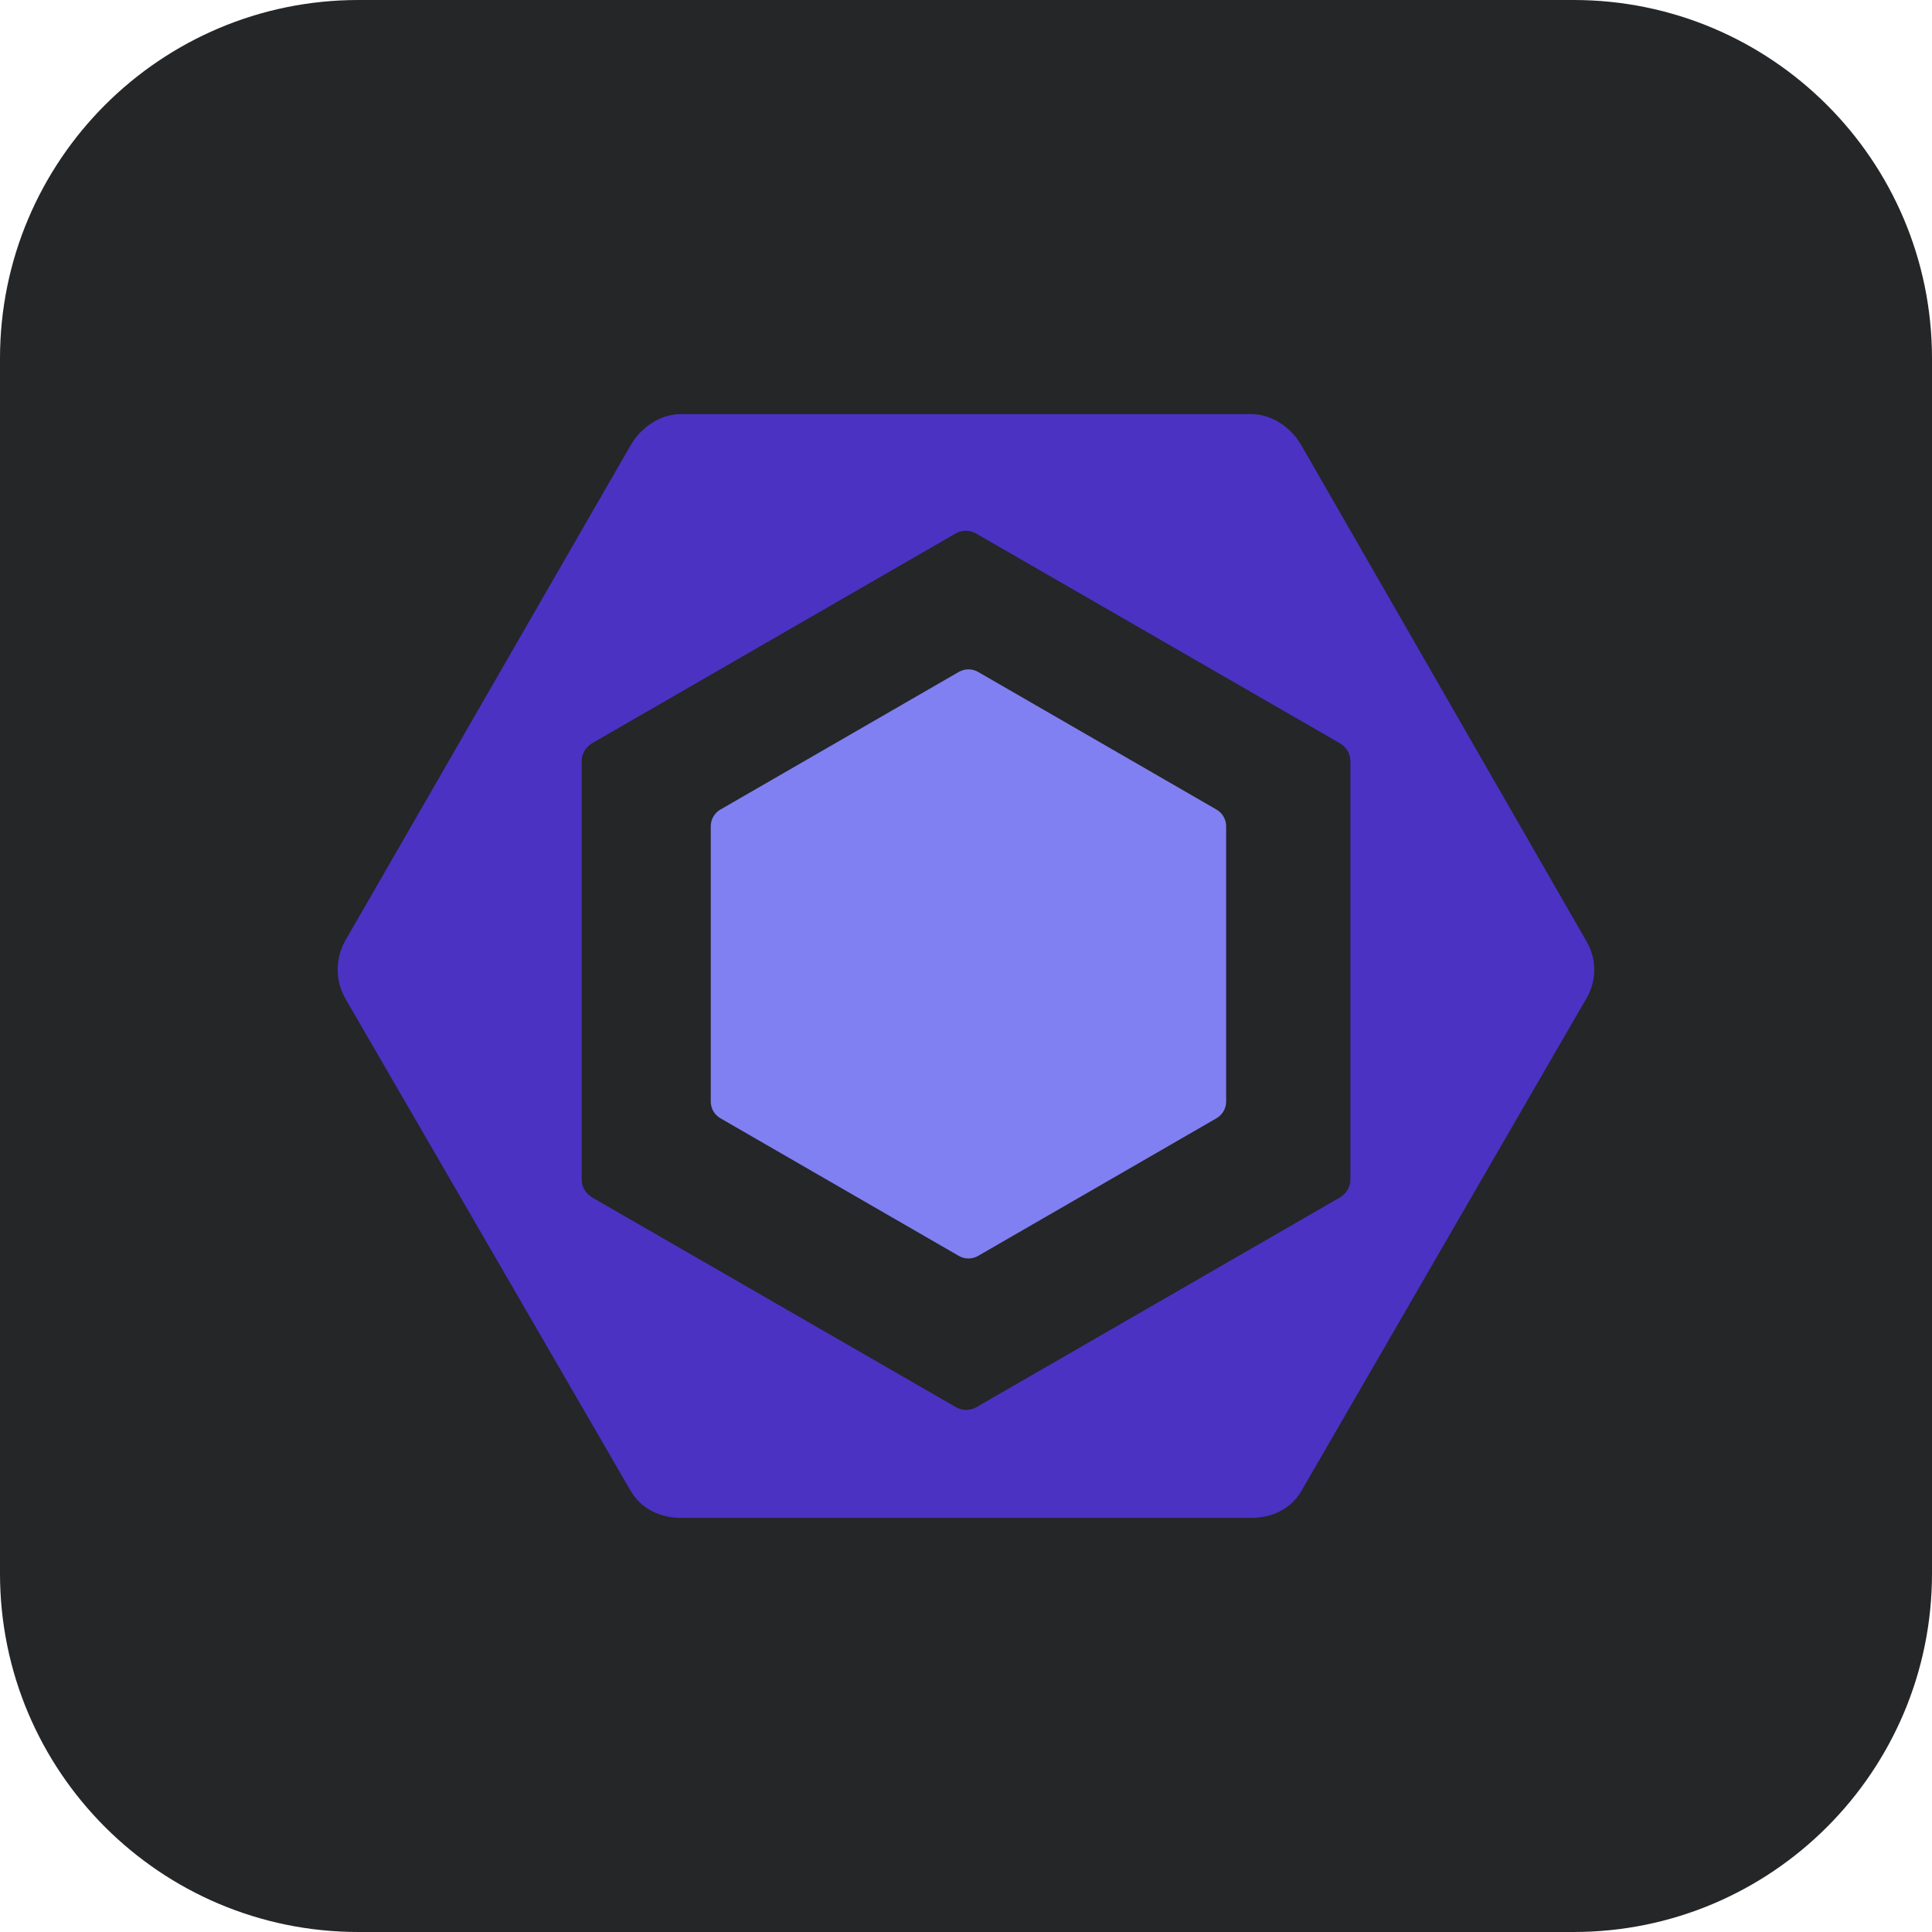 <?xml version="1.0" encoding="UTF-8" standalone="no"?>
<!DOCTYPE svg PUBLIC "-//W3C//DTD SVG 1.1//EN" "http://www.w3.org/Graphics/SVG/1.1/DTD/svg11.dtd">
<!-- Created with Vectornator (http://vectornator.io/) -->
<svg height="100%" stroke-miterlimit="10" style="fill-rule:nonzero;clip-rule:evenodd;stroke-linecap:round;stroke-linejoin:round;" version="1.1" viewBox="0 0 512 512" width="100%" xml:space="preserve" xmlns="http://www.w3.org/2000/svg" xmlns:vectornator="http://vectornator.io" xmlns:xlink="http://www.w3.org/1999/xlink">
<defs/>
<g id="Ebene-1" vectornator:layerName="Ebene 1">
<path d="M2.84217e-14 95C2.84217e-14 42.533 42.533 0 95 0L417 0C469.467 0 512 42.533 512 95L512 417C512 469.467 469.467 512 417 512L95 512C42.533 512 2.84217e-14 469.467 2.84217e-14 417L2.84217e-14 95Z" fill="#242628" fill-rule="nonzero" opacity="1" stroke="none" vectornator:layerName="Rechteck 1"/>
</g>
<g id="Ebene-2" vectornator:layerName="Ebene 2">
<g opacity="1" vectornator:layerName="eslint-1.svg">
<path d="M190.915 214.543L254.094 178.066C255.676 177.153 257.624 177.153 259.206 178.066L322.385 214.543C323.966 215.456 324.94 217.143 324.941 218.969L324.941 291.922C324.941 293.747 323.966 295.435 322.385 296.349L259.206 332.826C257.624 333.739 255.676 333.739 254.094 332.826L190.915 296.349C189.334 295.436 188.359 293.749 188.359 291.922L188.359 218.968C188.36 217.142 189.335 215.456 190.915 214.541" fill="#8080f2" fill-rule="nonzero" opacity="1" stroke="none" vectornator:layerName="path"/>
<path d="M420.441 249.467L344.873 118.001C342.128 113.248 337.058 109.741 331.569 109.741L180.432 109.741C174.943 109.741 169.87 113.248 167.125 118.001L91.558 249.177C88.814 253.932 88.814 259.932 91.558 264.687L167.125 395.076C169.87 399.829 174.943 402.259 180.432 402.259L331.567 402.259C337.057 402.259 342.128 399.902 344.872 395.147L420.44 264.546C423.187 259.794 423.187 254.221 420.44 249.467L420.441 249.467ZM357.867 312.686C357.867 314.617 356.704 316.406 355.028 317.374L258.772 372.908C257.085 373.874 255.013 373.874 253.327 372.908L156.996 317.374C155.322 316.406 154.15 314.619 154.15 312.684L154.15 201.613C154.15 199.679 155.305 197.893 156.98 196.925L253.232 141.389C254.917 140.421 256.99 140.421 258.675 141.389L355.011 196.925C356.688 197.893 357.867 199.679 357.867 201.613L357.867 312.684L357.867 312.686Z" fill="#4b32c3" fill-rule="nonzero" opacity="1" stroke="none" vectornator:layerName="path"/>
</g>
</g>
</svg>
